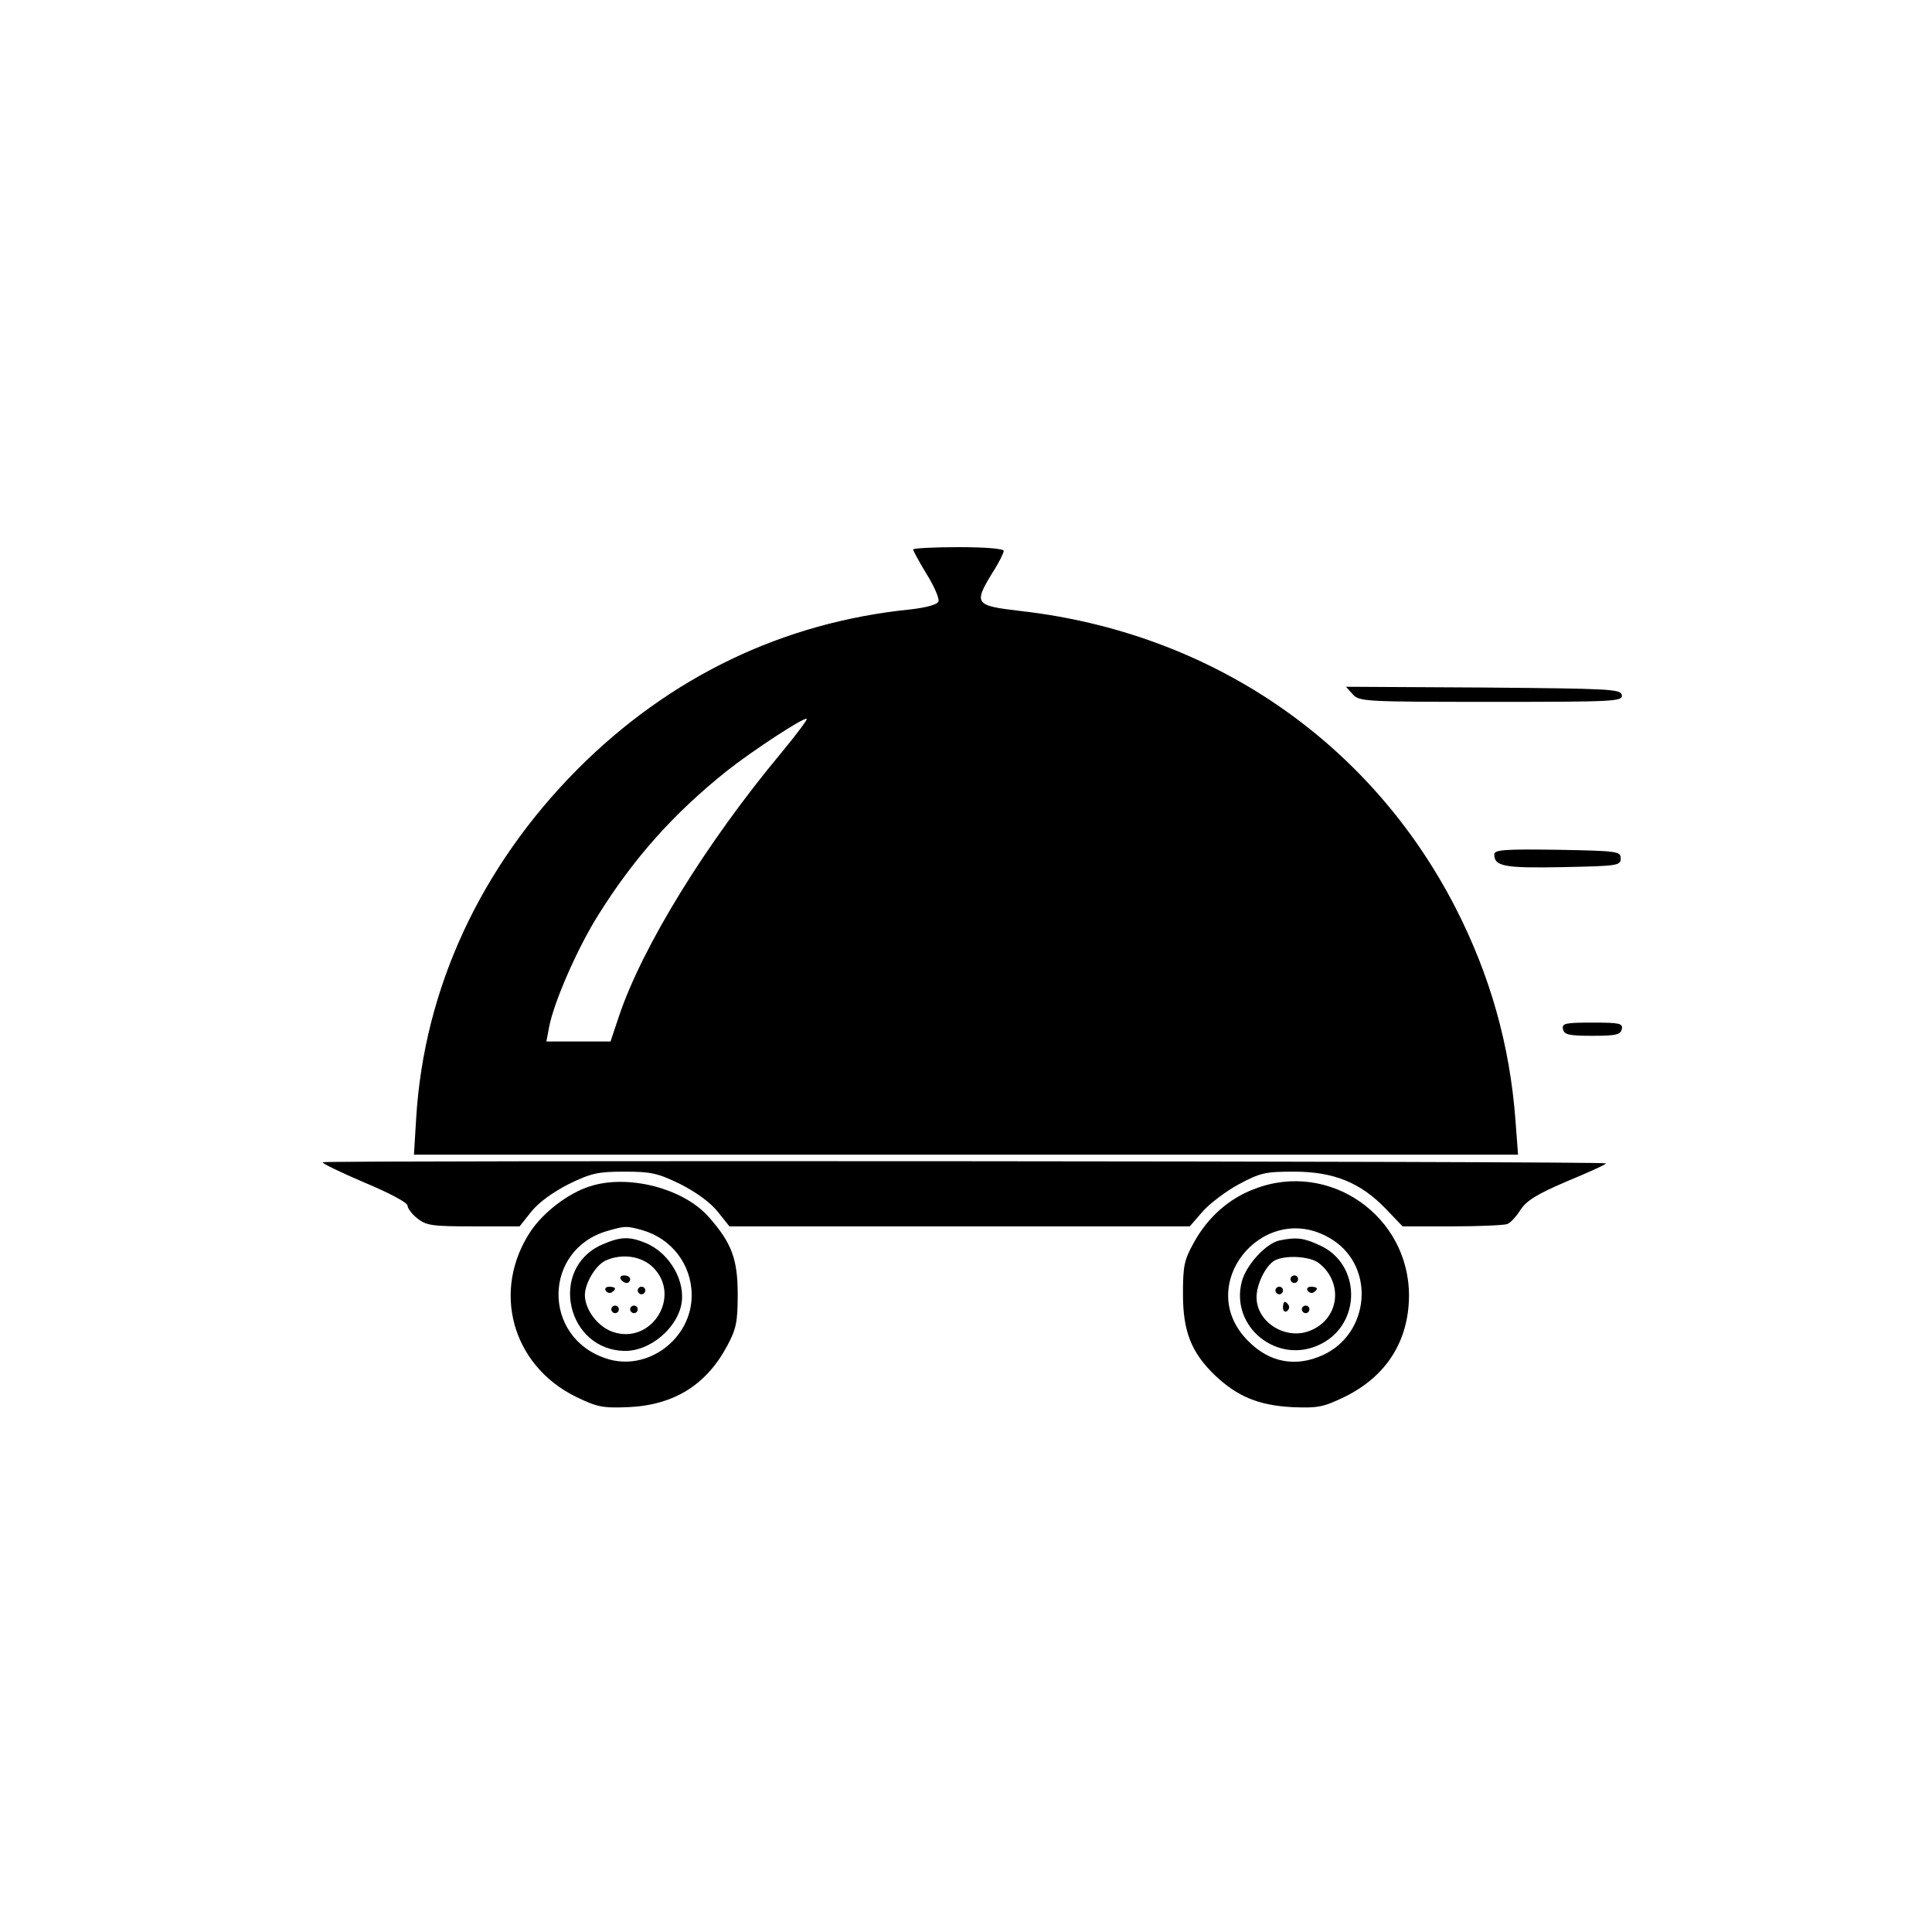 <?xml version="1.0" standalone="no"?>
<!DOCTYPE svg PUBLIC "-//W3C//DTD SVG 20010904//EN"
 "http://www.w3.org/TR/2001/REC-SVG-20010904/DTD/svg10.dtd">
<svg version="1.0" xmlns="http://www.w3.org/2000/svg"
 width="512pt" height="512pt" viewBox="0 0 512 512"
 preserveAspectRatio="xMidYMid meet">
<g transform="translate(0,512) scale(0.1,-0.1)"
fill="#000000" stroke="none">
<path d="M2420 3664 c0 -4 16 -33 36 -66 20 -32 34 -65 31 -72 -3 -8 -31 -16
-74 -21 -338 -34 -639 -179 -883 -424 -257 -259 -406 -581 -427 -923 l-6 -98
1463 0 1463 0 -7 93 c-15 198 -67 382 -158 560 -227 443 -650 731 -1155 788
-120 14 -123 19 -73 101 17 26 30 53 30 58 0 6 -48 10 -120 10 -66 0 -120 -3
-120 -6z m-347 -536 c-202 -242 -371 -517 -433 -702 l-22 -66 -85 0 -85 0 7
37 c12 66 76 212 131 299 94 150 198 267 339 380 68 54 207 145 213 139 2 -2
-27 -41 -65 -87z"/>
<path d="M3585 3280 c17 -19 30 -20 367 -20 327 0 349 1 346 18 -3 16 -30 17
-367 20 l-364 2 18 -20z"/>
<path d="M3960 2856 c0 -32 26 -37 181 -34 146 3 154 4 154 23 0 19 -8 20
-167 23 -139 2 -168 0 -168 -12z"/>
<path d="M4142 2393 c3 -15 15 -18 78 -18 63 0 75 3 78 18 3 15 -6 17 -78 17
-72 0 -81 -2 -78 -17z"/>
<path d="M855 2040 c-2 -3 48 -27 111 -54 65 -27 114 -53 114 -61 0 -7 12 -23
26 -34 24 -19 40 -21 149 -21 l122 0 31 39 c20 25 58 52 99 73 60 29 77 33
148 33 71 0 88 -4 148 -33 41 -21 79 -48 99 -73 l31 -39 610 0 610 0 33 38
c18 21 61 54 96 73 58 31 70 34 148 34 104 0 176 -29 243 -99 l44 -46 130 0
c72 0 138 3 147 6 9 3 24 20 35 37 16 25 43 42 125 77 58 24 104 45 102 47 -5
6 -3398 8 -3401 3z"/>
<path d="M1563 1976 c-57 -18 -122 -68 -156 -118 -105 -157 -51 -355 118 -439
58 -28 71 -31 142 -28 121 6 206 60 261 164 23 43 27 62 27 135 0 93 -16 136
-76 204 -67 77 -215 115 -316 82z m139 -116 c77 -22 130 -90 131 -170 2 -117
-117 -207 -227 -170 -170 56 -167 289 4 338 46 13 49 14 92 2z"/>
<path d="M1594 1821 c-141 -64 -92 -281 64 -281 63 0 133 57 147 120 14 62
-29 139 -94 166 -44 18 -67 17 -117 -5z m137 -60 c76 -76 -4 -205 -106 -171
-40 13 -75 59 -75 98 0 31 28 78 54 91 43 20 96 13 127 -18z"/>
<path d="M1645 1730 c3 -5 10 -10 16 -10 5 0 9 5 9 10 0 6 -7 10 -16 10 -8 0
-12 -4 -9 -10z"/>
<path d="M1605 1700 c4 -6 11 -8 16 -5 14 9 11 15 -7 15 -8 0 -12 -5 -9 -10z"/>
<path d="M1690 1700 c0 -5 5 -10 10 -10 6 0 10 5 10 10 0 6 -4 10 -10 10 -5 0
-10 -4 -10 -10z"/>
<path d="M1620 1650 c0 -5 5 -10 10 -10 6 0 10 5 10 10 0 6 -4 10 -10 10 -5 0
-10 -4 -10 -10z"/>
<path d="M1670 1650 c0 -5 5 -10 10 -10 6 0 10 5 10 10 0 6 -4 10 -10 10 -5 0
-10 -4 -10 -10z"/>
<path d="M3324 1969 c-67 -25 -123 -75 -159 -140 -27 -48 -30 -63 -30 -139 0
-98 22 -154 84 -214 60 -57 116 -80 204 -85 71 -3 84 0 142 28 109 54 168 147
169 266 1 213 -212 361 -410 284z m208 -135 c113 -73 98 -248 -26 -305 -72
-33 -142 -20 -198 37 -150 149 46 383 224 268z"/>
<path d="M3392 1833 c-36 -7 -89 -64 -101 -109 -32 -121 96 -223 209 -166 109
54 107 213 -3 262 -41 19 -60 22 -105 13z m104 -61 c65 -52 53 -147 -23 -178
-64 -27 -143 21 -143 88 0 35 24 83 47 97 28 16 96 12 119 -7z"/>
<path d="M3420 1730 c0 -5 5 -10 10 -10 6 0 10 5 10 10 0 6 -4 10 -10 10 -5 0
-10 -4 -10 -10z"/>
<path d="M3380 1700 c0 -5 5 -10 10 -10 6 0 10 5 10 10 0 6 -4 10 -10 10 -5 0
-10 -4 -10 -10z"/>
<path d="M3465 1700 c4 -6 11 -8 16 -5 14 9 11 15 -7 15 -8 0 -12 -5 -9 -10z"/>
<path d="M3400 1654 c0 -8 5 -12 10 -9 6 4 8 11 5 16 -9 14 -15 11 -15 -7z"/>
<path d="M3450 1650 c0 -5 5 -10 10 -10 6 0 10 5 10 10 0 6 -4 10 -10 10 -5 0
-10 -4 -10 -10z"/>
</g>
</svg>
